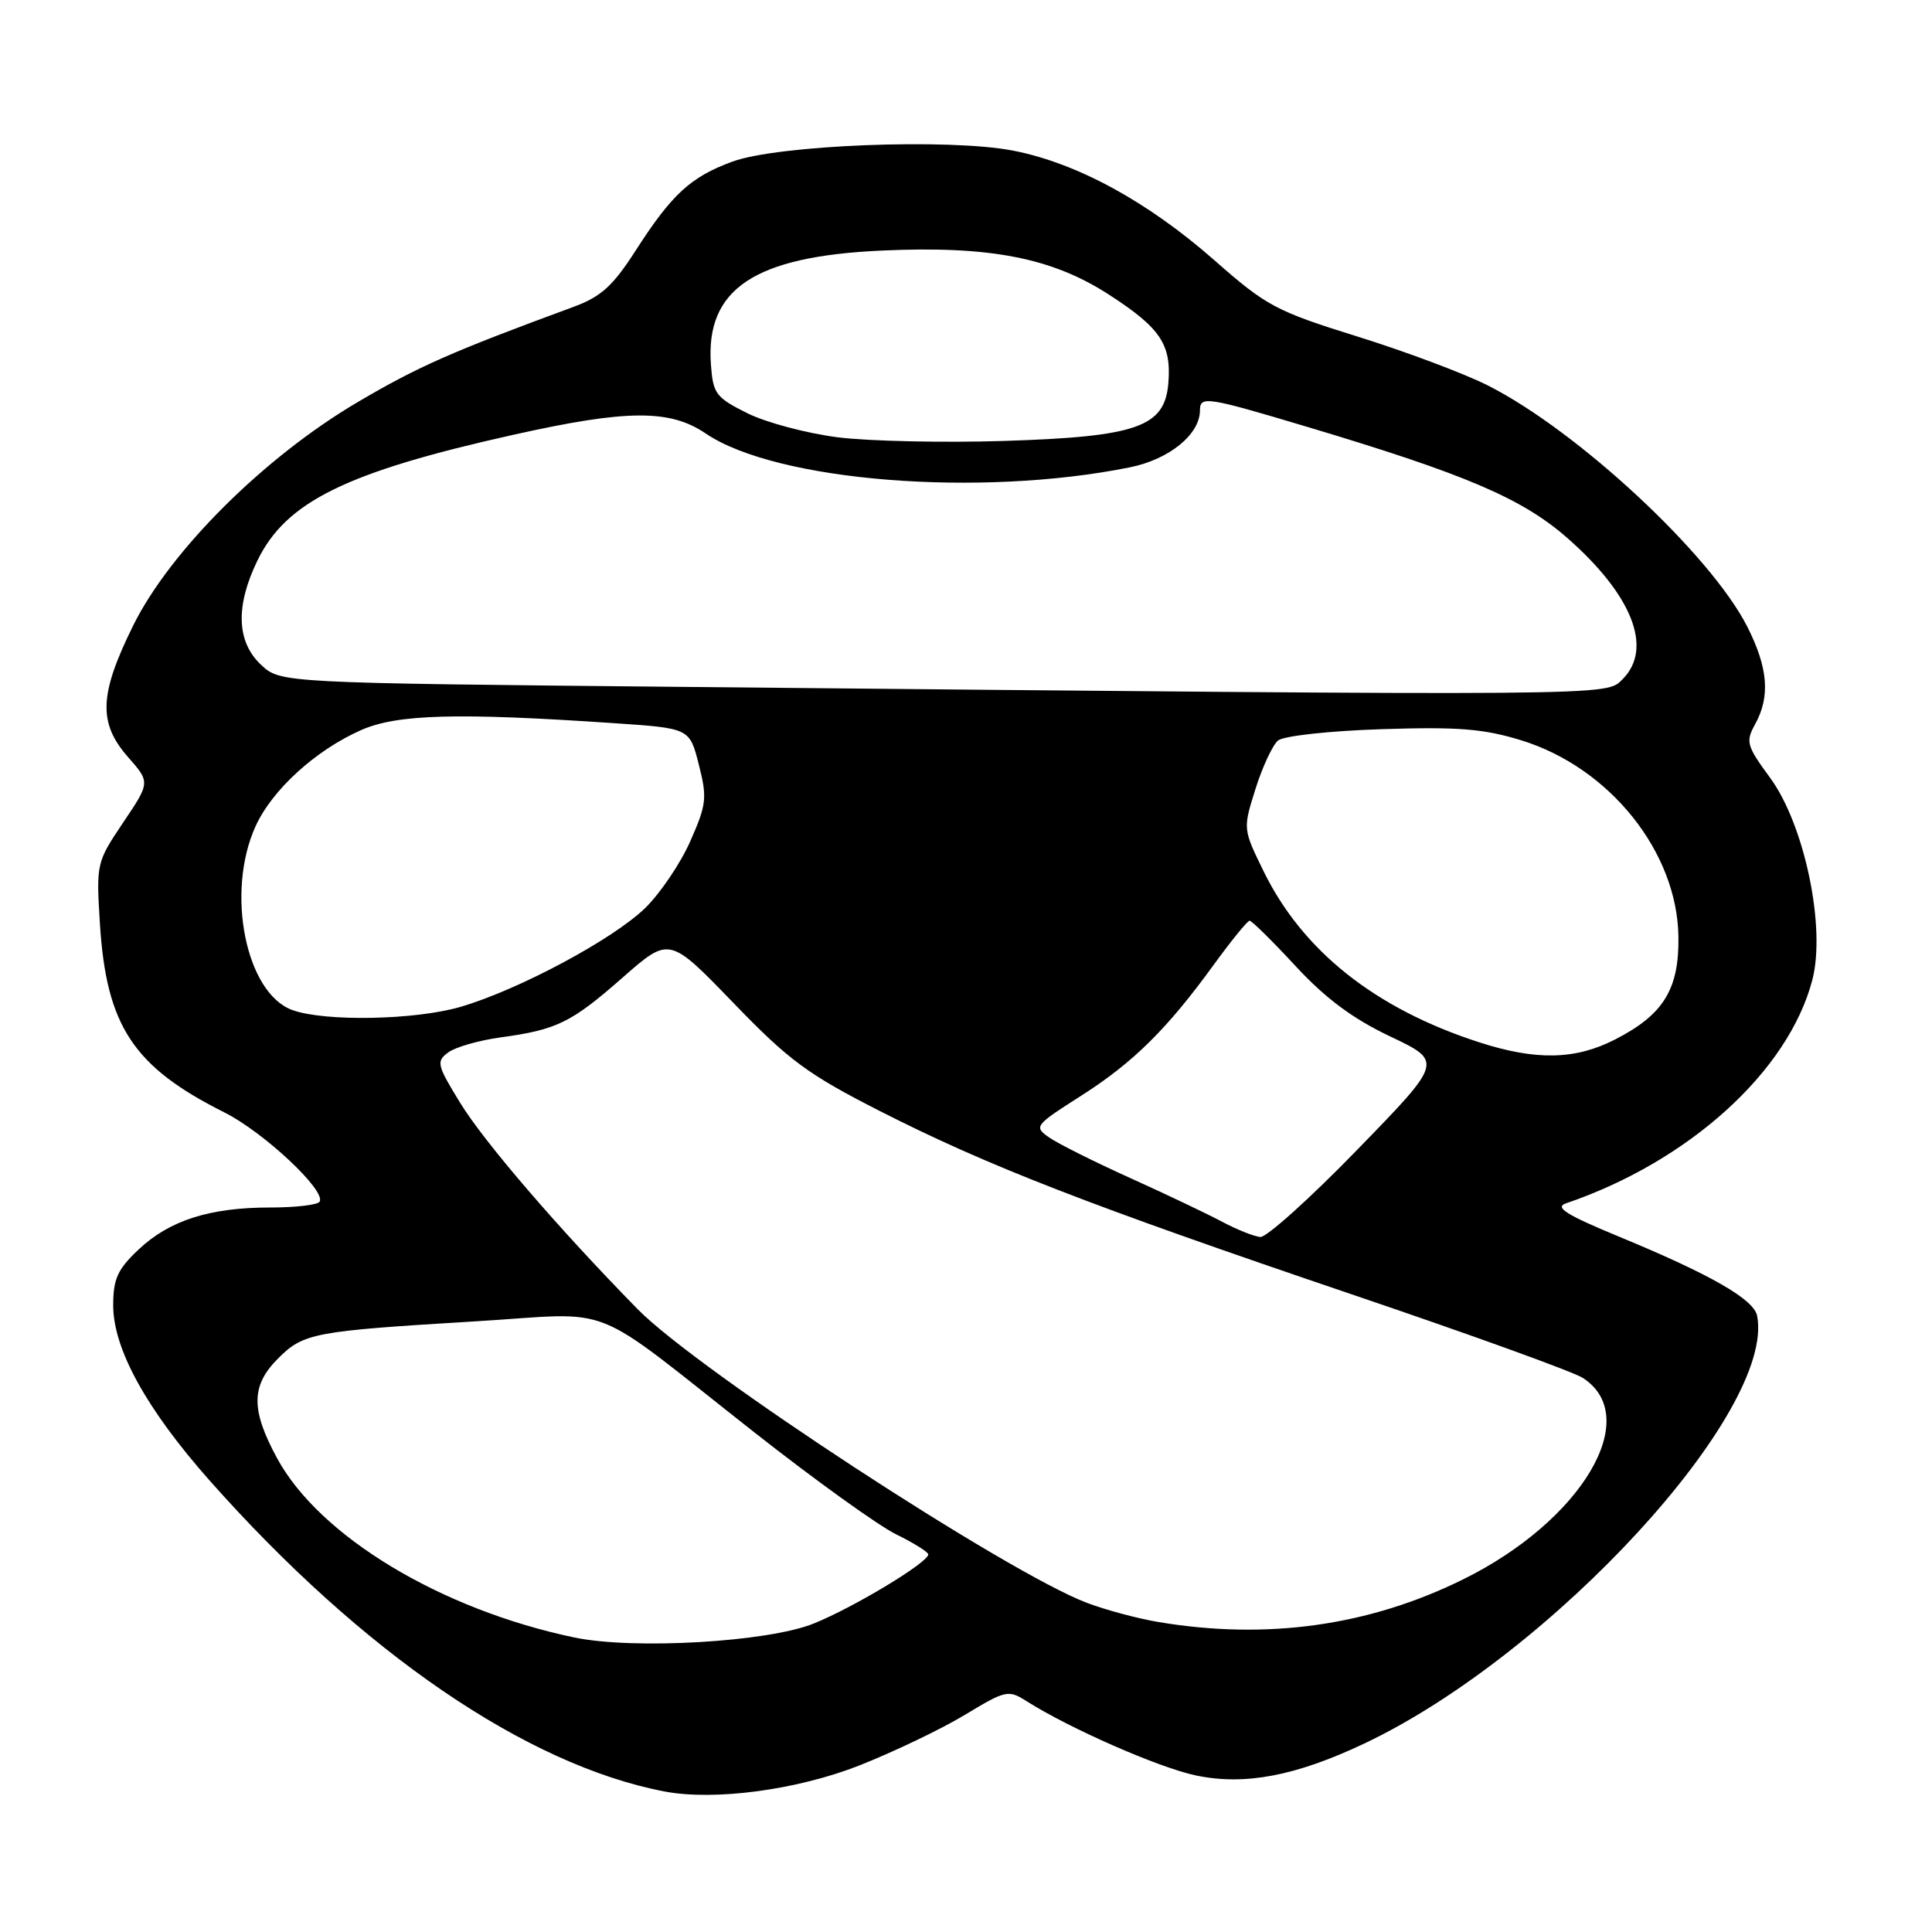 <?xml version="1.0" encoding="UTF-8" standalone="no"?>
<!DOCTYPE svg PUBLIC "-//W3C//DTD SVG 1.1//EN" "http://www.w3.org/Graphics/SVG/1.1/DTD/svg11.dtd" >
<svg xmlns="http://www.w3.org/2000/svg" xmlns:xlink="http://www.w3.org/1999/xlink" version="1.1" viewBox="0 0 256 256">
 <g >
 <path fill="currentColor"
d=" M 113.90 233.92 C 118.49 232.10 124.78 229.09 127.88 227.21 C 133.24 223.97 133.62 223.88 136.00 225.40 C 141.74 229.04 153.54 234.22 158.48 235.26 C 164.93 236.61 171.68 235.33 180.75 231.04 C 205.59 219.29 235.27 187.00 232.83 174.36 C 232.41 172.17 226.68 168.88 214.50 163.85 C 207.54 160.97 205.95 159.98 207.50 159.45 C 223.79 153.90 236.97 141.96 240.14 129.86 C 241.96 122.90 239.12 109.29 234.54 103.05 C 231.44 98.83 231.28 98.28 232.55 95.99 C 234.59 92.30 234.29 88.51 231.53 83.05 C 226.68 73.48 209.03 57.07 197.12 51.06 C 194.03 49.50 186.28 46.59 179.89 44.60 C 169.05 41.22 167.80 40.55 160.92 34.49 C 152.07 26.71 142.72 21.61 134.25 19.96 C 125.77 18.31 103.05 19.20 97.03 21.42 C 91.51 23.45 89.03 25.73 84.24 33.18 C 81.22 37.89 79.64 39.32 76.00 40.66 C 59.83 46.61 55.40 48.57 47.43 53.26 C 35.05 60.54 22.56 72.96 17.65 82.88 C 13.14 92.01 12.99 95.78 16.95 100.30 C 19.91 103.66 19.91 103.66 16.32 108.99 C 12.79 114.24 12.74 114.42 13.24 122.41 C 14.09 135.94 17.66 141.35 29.71 147.39 C 34.93 150.00 43.25 157.79 42.35 159.23 C 42.09 159.66 39.15 160.00 35.81 160.00 C 27.79 160.00 22.46 161.70 18.36 165.57 C 15.57 168.20 15.00 169.46 15.00 172.98 C 15.00 178.73 19.41 186.73 27.78 196.18 C 47.99 218.98 69.73 233.85 88.00 237.37 C 94.64 238.65 105.63 237.18 113.90 233.92 Z  M 76.08 216.97 C 58.42 213.27 42.36 203.59 36.73 193.25 C 33.22 186.79 33.25 183.60 36.85 180.00 C 40.22 176.63 41.55 176.38 62.91 175.09 C 82.03 173.94 77.47 172.12 100.00 189.83 C 107.97 196.10 116.41 202.17 118.75 203.31 C 121.09 204.46 123.00 205.65 123.00 205.97 C 123.00 207.03 113.20 212.95 107.84 215.12 C 101.79 217.58 83.93 218.62 76.08 216.97 Z  M 153.53 214.93 C 150.79 214.48 146.52 213.33 144.03 212.39 C 133.53 208.43 92.44 181.58 84.50 173.48 C 74.04 162.82 64.13 151.30 60.96 146.11 C 57.88 141.09 57.78 140.64 59.41 139.44 C 60.37 138.74 63.48 137.85 66.33 137.46 C 73.81 136.44 75.70 135.51 82.54 129.50 C 88.69 124.10 88.69 124.10 97.15 132.86 C 104.53 140.51 107.01 142.34 116.55 147.20 C 130.79 154.45 144.20 159.66 179.00 171.47 C 194.68 176.78 208.51 181.78 209.73 182.58 C 217.77 187.78 209.60 201.52 193.86 209.28 C 181.39 215.44 167.87 217.33 153.53 214.93 Z  M 162.00 161.92 C 160.07 160.89 154.58 158.27 149.79 156.11 C 144.99 153.94 140.13 151.51 138.99 150.70 C 136.97 149.29 137.12 149.10 143.20 145.23 C 150.18 140.78 154.65 136.36 160.89 127.75 C 163.19 124.59 165.30 122.00 165.58 122.00 C 165.87 122.00 168.61 124.70 171.67 128.01 C 175.63 132.29 179.23 134.97 184.22 137.34 C 191.21 140.66 191.21 140.66 179.85 152.34 C 173.61 158.77 167.82 163.97 167.00 163.91 C 166.18 163.84 163.93 162.94 162.00 161.92 Z  M 196.00 138.11 C 182.23 133.66 172.60 126.01 167.43 115.44 C 164.69 109.84 164.69 109.84 166.36 104.53 C 167.28 101.61 168.63 98.72 169.35 98.12 C 170.09 97.51 176.18 96.84 183.08 96.62 C 193.23 96.29 196.59 96.56 201.59 98.10 C 213.31 101.72 222.25 112.90 222.40 124.12 C 222.50 131.10 220.42 134.46 213.98 137.75 C 208.72 140.44 203.52 140.54 196.00 138.11 Z  M 38.72 133.83 C 32.56 131.58 29.89 118.23 33.86 109.49 C 36.06 104.65 41.81 99.41 47.85 96.74 C 52.63 94.63 60.60 94.41 81.44 95.83 C 91.38 96.50 91.38 96.50 92.60 101.32 C 93.72 105.72 93.62 106.60 91.47 111.46 C 90.18 114.39 87.48 118.38 85.48 120.33 C 81.20 124.48 68.78 131.13 61.07 133.40 C 55.06 135.17 43.03 135.40 38.72 133.83 Z  M 90.83 91.02 C 37.16 90.50 37.16 90.50 34.58 88.08 C 31.35 85.04 31.18 80.32 34.10 74.30 C 37.89 66.47 45.86 62.55 68.12 57.59 C 83.08 54.25 88.77 54.22 93.51 57.44 C 102.87 63.79 129.82 65.94 149.73 61.92 C 154.93 60.87 159.00 57.56 159.00 54.37 C 159.00 52.44 159.87 52.57 173.14 56.54 C 194.19 62.83 201.69 66.04 207.66 71.27 C 216.30 78.85 219.08 85.92 215.00 90.00 C 212.76 92.24 215.19 92.22 90.83 91.02 Z  M 111.04 57.95 C 106.94 57.43 101.54 56.00 99.04 54.76 C 94.85 52.67 94.48 52.18 94.20 48.31 C 93.47 38.28 99.95 33.96 116.88 33.20 C 131.12 32.55 139.38 34.15 146.91 39.02 C 153.77 43.45 155.24 45.64 154.81 50.79 C 154.33 56.59 150.66 57.87 132.95 58.43 C 125.00 58.68 115.14 58.46 111.04 57.95 Z "/>
</g>
</svg>